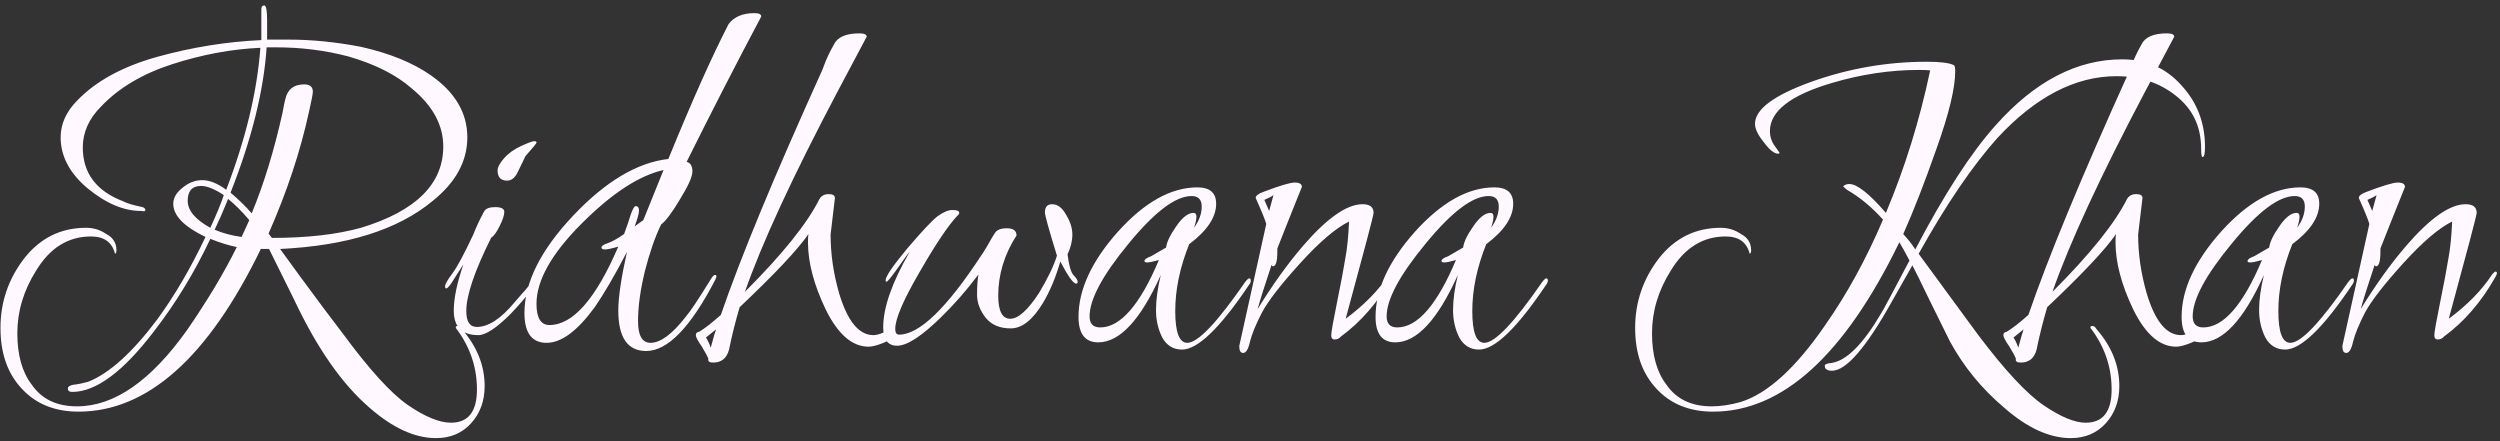 <svg fill="none" height="66" viewBox="0 0 374 66" width="374" xmlns="http://www.w3.org/2000/svg"><rect x="0" y="0" width="374" height="66" fill="#333333" stroke="none"/><path d="m17.208 37.967c-.432-1.728-1.632-2.592-3.6-2.592-3.408 0-6.144 1.704-8.208 5.112-1.872 2.976-2.808 6.096-2.808 9.36s.72 5.832 2.16 7.704c1.488 2.16 3.744 3.24 6.768 3.24 5.568 0 11.064-3.816 16.488-11.448 3.072-4.464 5.544-8.592 7.416-12.384-1.2-.24-2.52-.648-3.96-1.224-2.352 4.992-5.16 9.6-8.424 13.824-4.608 6.048-8.688 9.072-12.24 9.072-.432 0-.648-.168-.648-.504 0-.288.288-.48.864-.576.576-.048 1.296-.192 2.16-.432 3.168-1.248 6.624-4.368 10.368-9.36 2.592-3.552 4.992-7.656 7.2-12.312-3.216-1.536-4.824-3.192-4.824-4.968 0-.864.456-1.656 1.368-2.376.912-.768 1.896-1.152 2.952-1.152 1.104 0 2.304.48 3.6 1.44 2.928-7.632 4.632-14.712 5.112-21.24-4.32.192-8.712 1.008-13.176 2.448-4.464 1.44-8.016 3.552-10.656 6.336-1.824 1.824-2.736 3.864-2.736 6.12 0 3.84 2.016 6.528 6.048 8.064.528.288 1.488.576 2.88.864.288.096.432.24.432.432s-.192.24-.576.144h-.072c-2.592 0-5.256-1.128-7.992-3.384-2.688-2.256-4.032-4.8-4.032-7.632 0-2.016.84-3.864 2.52-5.544 2.784-2.88 6.744-5.04 11.88-6.48 5.184-1.44 10.392-2.28 15.624-2.52v-4.608c0-.384.144-.576.432-.576s.432.744.432 2.232v2.88h3.24c3.456 0 7.056.36 10.8 1.08 4.272.96 7.752 2.376 10.44 4.248 3.648 2.544 5.472 5.64 5.472 9.288 0 3.6-1.752 6.792-5.256 9.576-5.184 4.272-12.768 6.648-22.752 7.128.672.912 1.632 2.232 2.88 3.96 2.784 3.792 4.92 6.648 6.408 8.568 3.984 5.424 7.248 9.024 9.792 10.8 2.592 1.776 4.752 2.664 6.48 2.664 2.592 0 3.888-1.656 3.888-4.968 0-3.264-.984-6.24-2.952-8.928-.144-.144-.216-.264-.216-.36 0-.144.096-.216.288-.216.24 0 .456.168.648.504 2.256 2.592 3.384 5.424 3.384 8.496 0 2.208-.672 4.056-2.016 5.544s-3.096 2.232-5.256 2.232c-3.168 0-6.48-1.512-9.936-4.536-4.128-3.552-7.896-8.952-11.304-16.2l-3.744-7.56h-1.224c-7.872 16.224-16.968 24.336-27.288 24.336-3.552 0-6.384-1.152-8.496-3.456-2.112-2.256-3.168-5.28-3.168-9.072 0-3.84 1.176-7.296 3.528-10.368 2.4-3.072 5.496-4.608 9.288-4.608 1.104 0 2.112.312 3.024.936 1.008.528 1.512 1.344 1.512 2.448 0 .288-.072.456-.216.504zm36.792-3.888c8.208-2.496 12.312-6.552 12.312-12.168 0-3.216-1.584-6.12-4.752-8.712-2.304-2.016-5.448-3.6-9.432-4.752-3.456-.912-7.08-1.368-10.872-1.368h-1.368c-.432 6.48-2.232 13.728-5.4 21.744 1.2 1.008 2.256 2.04 3.168 3.096 1.824-4.416 3.36-9.432 4.608-15.048.192-1.056.336-1.752.432-2.088.336-1.44 1.272-2.16 2.808-2.16.864 0 1.296.36 1.296 1.08 0 .336-.192 1.344-.576 3.024-1.296 5.952-3.312 12.024-6.048 18.216l.504.648c5.232 0 9.672-.504 13.32-1.512zm-23.904-6.264c-1.344 0-2.016.744-2.016 2.232 0 1.44 1.128 2.784 3.384 4.032.912-1.968 1.584-3.6 2.016-4.896-1.392-.912-2.52-1.368-3.384-1.368zm7.2 5.112c-1.104-1.296-2.16-2.352-3.168-3.168-.72 1.776-1.392 3.312-2.016 4.608 1.248.528 2.592.888 4.032 1.08zm42.901 8.496c.096 0 .144.048.144.144 0 .816-1.32 2.616-3.96 5.4-2.112 2.112-3.72 3.168-4.824 3.168-2.448 0-3.672-1.224-3.672-3.672 0-1.824.48-4.128 1.44-6.912l-1.296 2.016c-.624 1.056-1.056 1.584-1.296 1.584-.096 0-.144-.12-.144-.36 0-.288.36-.912 1.08-1.872s1.776-2.928 3.168-5.904c.384-1.008.912-2.136 1.584-3.384.24-.432.792-.648 1.656-.648.912 0 1.368.24 1.368.72s-.24 1.2-.72 2.16-.888 1.512-1.224 1.656c-2.496 4.992-3.744 8.664-3.744 11.016 0 1.584.528 2.376 1.584 2.376 1.728 0 3.624-1.248 5.688-3.744.864-1.008 1.392-1.608 1.584-1.8.192-.24.384-.48.576-.72s.36-.432.504-.576c.24-.24.408-.456.504-.648zm-2.232-19.584c1.056-.48 1.704-.72 1.944-.72s.36.072.36.216c0 .096-.552.768-1.656 2.016l-1.08 2.232c-.432.96-.984 1.44-1.656 1.44-.96 0-1.44-.504-1.44-1.512 0-.48.312-1.08.936-1.8.672-.768 1.536-1.392 2.592-1.872zm24.756 2.376c.576.144.864.624.864 1.44 0 .768-.624 2.16-1.872 4.176-1.2 2.016-2.136 3.264-2.808 3.744-.912 1.872-1.728 4.224-2.448 7.056-.672 2.784-1.008 5.256-1.008 7.416s.624 3.24 1.872 3.24c1.488 0 3.24-1.296 5.256-3.888.672-.768 1.968-2.712 3.888-5.832.192-.288.36-.432.504-.432s.216.072.216.216l-.144.432c-3.696 7.152-7.152 10.728-10.368 10.728-2.784 0-4.176-2.016-4.176-6.048 0-1.968.432-4.896 1.296-8.784-1.824 3.504-3.432 6.264-4.824 8.28-2.592 3.552-4.992 5.328-7.2 5.328s-3.312-1.488-3.312-4.464c0-4.56 2.424-9.408 7.272-14.544s9.6-7.968 14.256-8.496c3.504-8.592 6.504-15.312 9-20.16.816-1.104 2.112-1.656 3.888-1.656.672 0 1.008.168 1.008.504-3.744 7.056-7.464 14.304-11.16 21.744zm-22.464 21.24c0 2.112.648 3.168 1.944 3.168 3.504 0 6.936-3.912 10.296-11.736-.96.288-1.632.432-2.016.432-.336 0-.504-.096-.504-.288 0-.24.312-.456.936-.648.672-.24 1.488-.696 2.448-1.368.432-1.152.768-2.136 1.008-2.952.288-.816.528-1.224.72-1.224.336 0 .504.216.504.648s-.216 1.224-.648 2.376l1.296-.936 3.024-7.488c-3.648.816-7.728 3.48-12.24 7.992s-6.768 8.52-6.768 12.024zm44.647-15.84-.648 5.472c0 2.928.432 5.88 1.296 8.856 1.248 4.128 2.952 6.192 5.112 6.192.384 0 .864-.12 1.44-.36s.912-.36 1.008-.36c.384 0 .576.216.576.648s-.504.84-1.512 1.224c-.96.384-1.704.576-2.232.576-2.448 0-4.584-1.848-6.408-5.544-1.776-3.696-2.664-7.056-2.664-10.08 0-.576.024-.984.072-1.224-1.584 2.304-5.016 5.952-10.296 10.944-.624 2.112-1.152 4.224-1.584 6.336-.336 1.296-1.128 1.944-2.376 1.944-.576 0-.816-.192-.72-.576-.144-.384-.48-1.008-1.008-1.872-.576-.816-.864-1.368-.864-1.656s.168-.456.504-.504c.864-.528 1.944-1.368 3.24-2.52 2.928-8.544 7.944-20.664 15.048-36.36.096-.192.24-.552.432-1.08.336-.912.816-1.92 1.44-3.024.528-1.104 1.8-1.656 3.816-1.656.72 0 1.08.168 1.08.504 0 0-1.44 2.712-4.32 8.136-6.72 12.72-11.352 22.728-13.896 30.024 5.616-5.616 9.336-10.248 11.16-13.896.288-.48.744-.72 1.368-.72s.936.192.936.576zm-17.784 19.656-1.512 1.224c.24.336.48.84.72 1.512.384-1.44.648-2.352.792-2.736zm52.583-11.232c.192 1.584.48 2.616.864 3.096.432.432.648.768.648 1.008 0 .192-.072.288-.216.288-.432 0-1.224-1.104-2.376-3.312-.672 2.352-1.536 4.416-2.592 6.192-1.536 2.544-3.144 3.816-4.824 3.816-1.632 0-2.88-.528-3.744-1.584-.864-1.104-1.296-2.256-1.296-3.456 0-1.248.072-2.256.216-3.024-1.776 2.352-3.624 4.464-5.544 6.336-2.928 2.88-5.136 4.32-6.624 4.32-1.392 0-2.088-.912-2.088-2.736 0-2.976 1.32-6.744 3.96-11.304-.24.24-.84 1.056-1.8 2.448-.96 1.344-1.512 2.016-1.656 2.016-.096 0-.144-.072-.144-.216 0-.576 1.08-2.16 3.24-4.752 2.208-2.592 3.72-4.2 4.536-4.824.864-.624 1.608-.936 2.232-.936.672 0 1.008.144 1.008.432 0 .144-.096.288-.288.432-1.392 1.488-3.288 4.32-5.688 8.496-2.4 4.128-3.6 6.936-3.6 8.424 0 .576.192.864.576.864 3.024 0 7.128-3.96 12.312-11.88.096-.096.384-.552.864-1.368.48-.864.864-1.512 1.152-1.944.288-.48.888-.72 1.8-.72.96 0 1.44.36 1.44 1.08-1.824 2.832-2.736 5.832-2.736 9 0 2.304.6 3.456 1.8 3.456s2.64-1.296 4.32-3.888c1.296-2.16 2.184-4.008 2.664-5.544-1.2-3.888-1.8-6.048-1.8-6.48 0-.816.36-1.224 1.08-1.224.816 0 1.512.528 2.088 1.584.624 1.008.936 1.992.936 2.952s-.24 1.944-.72 2.952zm26.554 4.176c.288-.384.504-.576.648-.576s.216.12.216.36c0 .192-.096.408-.288.648-4.32 6.432-7.656 9.648-10.008 9.648-1.296 0-2.28-.6-2.952-1.8-.624-1.248-.936-2.616-.936-4.104 0-1.536.24-3.288.72-5.256-3.024 6.72-6.144 10.08-9.36 10.08-1.968 0-2.952-1.272-2.952-3.816 0-4.08 1.968-8.328 5.904-12.744 3.984-4.416 7.944-6.624 11.88-6.624 1.872 0 2.808.816 2.808 2.448 0 2.016-1.344 4.032-4.032 6.048-1.392 3.456-2.088 6.792-2.088 10.008 0 3.168.6 4.752 1.8 4.752 1.584 0 4.464-3.024 8.64-9.072zm-7.632-8.136c.768-1.056 1.152-2.112 1.152-3.168s-.504-1.584-1.512-1.584c-2.4 0-5.544 2.376-9.432 7.128-3.888 4.704-5.832 8.328-5.832 10.872 0 1.104.528 1.656 1.584 1.656 3.024 0 5.952-3.36 8.784-10.08-.864.24-1.44.36-1.728.36s-.432-.072-.432-.216c0-.24.336-.48 1.008-.72l2.232-1.296c.096-.816.6-1.872 1.512-3.168.912-1.344 1.776-2.016 2.592-2.016.288 0 .432.192.432.576s-.12.936-.36 1.656zm6.776 17.64 4.032-18.216c-.192-.672-.72-1.968-1.584-3.888 0-.336.408-.648 1.224-.936 2.4-.912 3.936-1.368 4.608-1.368.72 0 1.08.216 1.08.648-1.776 4.416-3 7.488-3.672 9.216v.432c0 1.488-.216 2.232-.648 2.232-.096 0-.168-.072-.216-.216-1.008 3.024-1.704 5.232-2.088 6.624 2.208-3.6 4.464-6.744 6.768-9.432 3.6-4.176 6.576-6.264 8.928-6.264 1.104 0 1.656.432 1.656 1.296 0 .336-1.392 5.616-4.176 15.84 2.784-2.064 4.944-4.272 6.48-6.624.24-.288.408-.432.504-.432.144 0 .216.072.216.216s-.072.336-.216.576c-2.112 3.744-4.68 6.72-7.704 8.928-.24.288-.552.432-.936.432-.336 0-.504-.216-.504-.648s.288-2.064.864-4.896.984-4.992 1.224-6.48c.288-1.488.48-3.36.576-5.616-1.968.96-4.392 3.024-7.272 6.192s-4.8 5.64-5.76 7.416c-.912 1.776-1.512 3.24-1.8 4.392-.24 1.104-.576 1.656-1.008 1.656-.384 0-.576-.312-.576-.936zm5.112-22.536c-.24.192-.696.432-1.368.72l.72 1.656zm40.182 13.032c.288-.384.504-.576.648-.576s.216.12.216.36c0 .192-.096.408-.288.648-4.32 6.432-7.656 9.648-10.008 9.648-1.296 0-2.28-.6-2.952-1.8-.624-1.248-.936-2.616-.936-4.104 0-1.536.24-3.288.72-5.256-3.024 6.72-6.144 10.08-9.36 10.08-1.968 0-2.952-1.272-2.952-3.816 0-4.08 1.968-8.328 5.904-12.744 3.984-4.416 7.944-6.624 11.88-6.624 1.872 0 2.808.816 2.808 2.448 0 2.016-1.344 4.032-4.032 6.048-1.392 3.456-2.088 6.792-2.088 10.008 0 3.168.6 4.752 1.8 4.752 1.584 0 4.464-3.024 8.64-9.072zm-7.632-8.136c.768-1.056 1.152-2.112 1.152-3.168s-.504-1.584-1.512-1.584c-2.4 0-5.544 2.376-9.432 7.128-3.888 4.704-5.832 8.328-5.832 10.872 0 1.104.528 1.656 1.584 1.656 3.024 0 5.952-3.36 8.784-10.08-.864.24-1.44.36-1.728.36s-.432-.072-.432-.216c0-.24.336-.48 1.008-.72l2.232-1.296c.096-.816.6-1.872 1.512-3.168.912-1.344 1.776-2.016 2.592-2.016.288 0 .432.192.432.576s-.12.936-.36 1.656zm38.692 3.888c-.432-1.728-1.632-2.592-3.6-2.592-3.408 0-6.144 1.704-8.208 5.112-1.872 2.976-2.808 6.096-2.808 9.36s.72 5.832 2.16 7.704c1.488 2.16 3.744 3.24 6.768 3.24 1.344 0 2.784-.216 4.32-.648 4.032-1.248 8.256-5.088 12.672-11.52 3.264-4.656 6.144-9.912 8.64-15.768-1.68-1.872-3.48-3.36-5.4-4.464l-.576-.504c.24-.24.552-.36.936-.36 1.152 0 2.976 1.44 5.472 4.32 2.832-6.72 5.04-13.824 6.624-21.312-.384-.048-.936-.072-1.656-.072-4.32 0-8.664.648-13.032 1.944-6.192 1.824-9.288 4.224-9.288 7.2 0 .816.24 1.56.72 2.232l.72 1.008c0 .096-.072.144-.216.144-.576 0-1.272-.552-2.088-1.656-.912-1.104-1.368-2.04-1.368-2.808 0-2.16 2.784-4.248 8.352-6.264 5.616-2.016 11.4-3.024 17.352-3.024 2.016 0 3.36.168 4.032.504.144.048.216.36.216.936 0 2.496-.936 6.36-2.808 11.592-1.824 5.184-3.48 9.432-4.968 12.744.72.768 1.32 1.536 1.8 2.304 4.32-8.256 8.328-14.448 12.024-18.576 5.856-6.576 12.168-9.864 18.936-9.864 3.6 0 6.552 1.296 8.856 3.888 2.352 2.544 3.528 5.616 3.528 9.216 0 1.008-.12 1.512-.36 1.512-.144 0-.216-.408-.216-1.224 0-3.312-1.248-5.952-3.744-7.92-2.448-1.968-5.424-2.952-8.928-2.952-6.144 0-12.072 3.072-17.784 9.216-3.744 4.176-7.68 9.96-11.808 17.352 5.424 7.392 8.4 11.448 8.928 12.168 3.984 5.28 7.248 8.784 9.792 10.512s4.632 2.592 6.264 2.592c2.592 0 3.888-1.656 3.888-4.968 0-3.264-.984-6.24-2.952-8.928-.144-.144-.216-.264-.216-.36 0-.144.096-.216.288-.216.24 0 .456.168.648.504 2.256 2.592 3.384 5.424 3.384 8.496 0 2.208-.672 4.056-2.016 5.544s-3.096 2.232-5.256 2.232c-3.168 0-6.48-1.512-9.936-4.536-3.36-2.832-6.072-6.144-8.136-9.936-.72-1.44-1.728-3.48-3.024-6.12-1.296-2.688-2.16-4.44-2.592-5.256l-3.096 5.472c-3.84 6.864-6.816 10.296-8.928 10.296-.72 0-1.08-.24-1.08-.72 0-.24.312-.384.936-.432 2.256-.288 4.752-2.76 7.488-7.416.336-.528 1.752-3.168 4.248-7.92-.576-1.104-1.08-2.016-1.512-2.736-8.208 16.896-17.496 25.344-27.864 25.344-3.552 0-6.384-1.152-8.496-3.456-2.112-2.256-3.168-5.28-3.168-9.072 0-3.84 1.176-7.296 3.528-10.368 2.4-3.072 5.496-4.608 9.288-4.608 1.104 0 2.112.312 3.024.936 1.008.528 1.512 1.344 1.512 2.448 0 .288-.072.456-.216.504zm58.758-8.352-.648 5.472c0 2.928.432 5.88 1.296 8.856 1.248 4.128 2.952 6.192 5.112 6.192.384 0 .864-.12 1.44-.36s.912-.36 1.008-.36c.384 0 .576.216.576.648s-.504.84-1.512 1.224c-.96.384-1.704.576-2.232.576-2.448 0-4.584-1.848-6.408-5.544-1.776-3.696-2.664-7.056-2.664-10.08 0-.576.024-.984.072-1.224-1.584 2.304-5.016 5.952-10.296 10.944-.624 2.112-1.152 4.224-1.584 6.336-.336 1.296-1.128 1.944-2.376 1.944-.576 0-.816-.192-.72-.576-.144-.384-.48-1.008-1.008-1.872-.576-.816-.864-1.368-.864-1.656s.168-.456.504-.504c.864-.528 1.944-1.368 3.24-2.52 2.928-8.544 7.944-20.664 15.048-36.36.096-.192.24-.552.432-1.08.336-.912.816-1.92 1.44-3.024.528-1.104 1.8-1.656 3.816-1.656.72 0 1.08.168 1.08.504 0 0-1.44 2.712-4.32 8.136-6.72 12.72-11.352 22.728-13.896 30.024 5.616-5.616 9.336-10.248 11.16-13.896.288-.48.744-.72 1.368-.72s.936.192.936.576zm-17.784 19.656-1.512 1.224c.24.336.48.84.72 1.512.384-1.44.648-2.352.792-2.736zm48.552-7.056c.288-.384.504-.576.648-.576s.216.12.216.36c0 .192-.096.408-.288.648-4.32 6.432-7.656 9.648-10.008 9.648-1.296 0-2.28-.6-2.952-1.8-.624-1.248-.936-2.616-.936-4.104 0-1.536.24-3.288.72-5.256-3.024 6.72-6.144 10.08-9.36 10.08-1.968 0-2.952-1.272-2.952-3.816 0-4.08 1.968-8.328 5.904-12.744 3.984-4.416 7.944-6.624 11.88-6.624 1.872 0 2.808.816 2.808 2.448 0 2.016-1.344 4.032-4.032 6.048-1.392 3.456-2.088 6.792-2.088 10.008 0 3.168.6 4.752 1.8 4.752 1.584 0 4.464-3.024 8.64-9.072zm-7.632-8.136c.768-1.056 1.152-2.112 1.152-3.168s-.504-1.584-1.512-1.584c-2.4 0-5.544 2.376-9.432 7.128-3.888 4.704-5.832 8.328-5.832 10.872 0 1.104.528 1.656 1.584 1.656 3.024 0 5.952-3.36 8.784-10.08-.864.24-1.44.36-1.728.36s-.432-.072-.432-.216c0-.24.336-.48 1.008-.72l2.232-1.296c.096-.816.6-1.872 1.512-3.168.912-1.344 1.776-2.016 2.592-2.016.288 0 .432.192.432.576s-.12.936-.36 1.656zm6.775 17.64 4.032-18.216c-.192-.672-.72-1.968-1.584-3.888 0-.336.408-.648 1.224-.936 2.4-.912 3.936-1.368 4.608-1.368.72 0 1.08.216 1.08.648-1.776 4.416-3 7.488-3.672 9.216v.432c0 1.488-.216 2.232-.648 2.232-.096 0-.168-.072-.216-.216-1.008 3.024-1.704 5.232-2.088 6.624 2.208-3.6 4.464-6.744 6.768-9.432 3.6-4.176 6.576-6.264 8.928-6.264 1.104 0 1.656.432 1.656 1.296 0 .336-1.392 5.616-4.176 15.84 2.784-2.064 4.944-4.272 6.48-6.624.24-.288.408-.432.504-.432.144 0 .216.072.216.216s-.072.336-.216.576c-2.112 3.744-4.68 6.72-7.704 8.928-.24.288-.552.432-.936.432-.336 0-.504-.216-.504-.648s.288-2.064.864-4.896.984-4.992 1.224-6.48c.288-1.488.48-3.36.576-5.616-1.968.96-4.392 3.024-7.272 6.192s-4.8 5.64-5.76 7.416c-.912 1.776-1.512 3.24-1.8 4.392-.24 1.104-.576 1.656-1.008 1.656-.384 0-.576-.312-.576-.936zm5.112-22.536c-.24.192-.696.432-1.368.72l.72 1.656z" fill="#fff9ff"/></svg>
